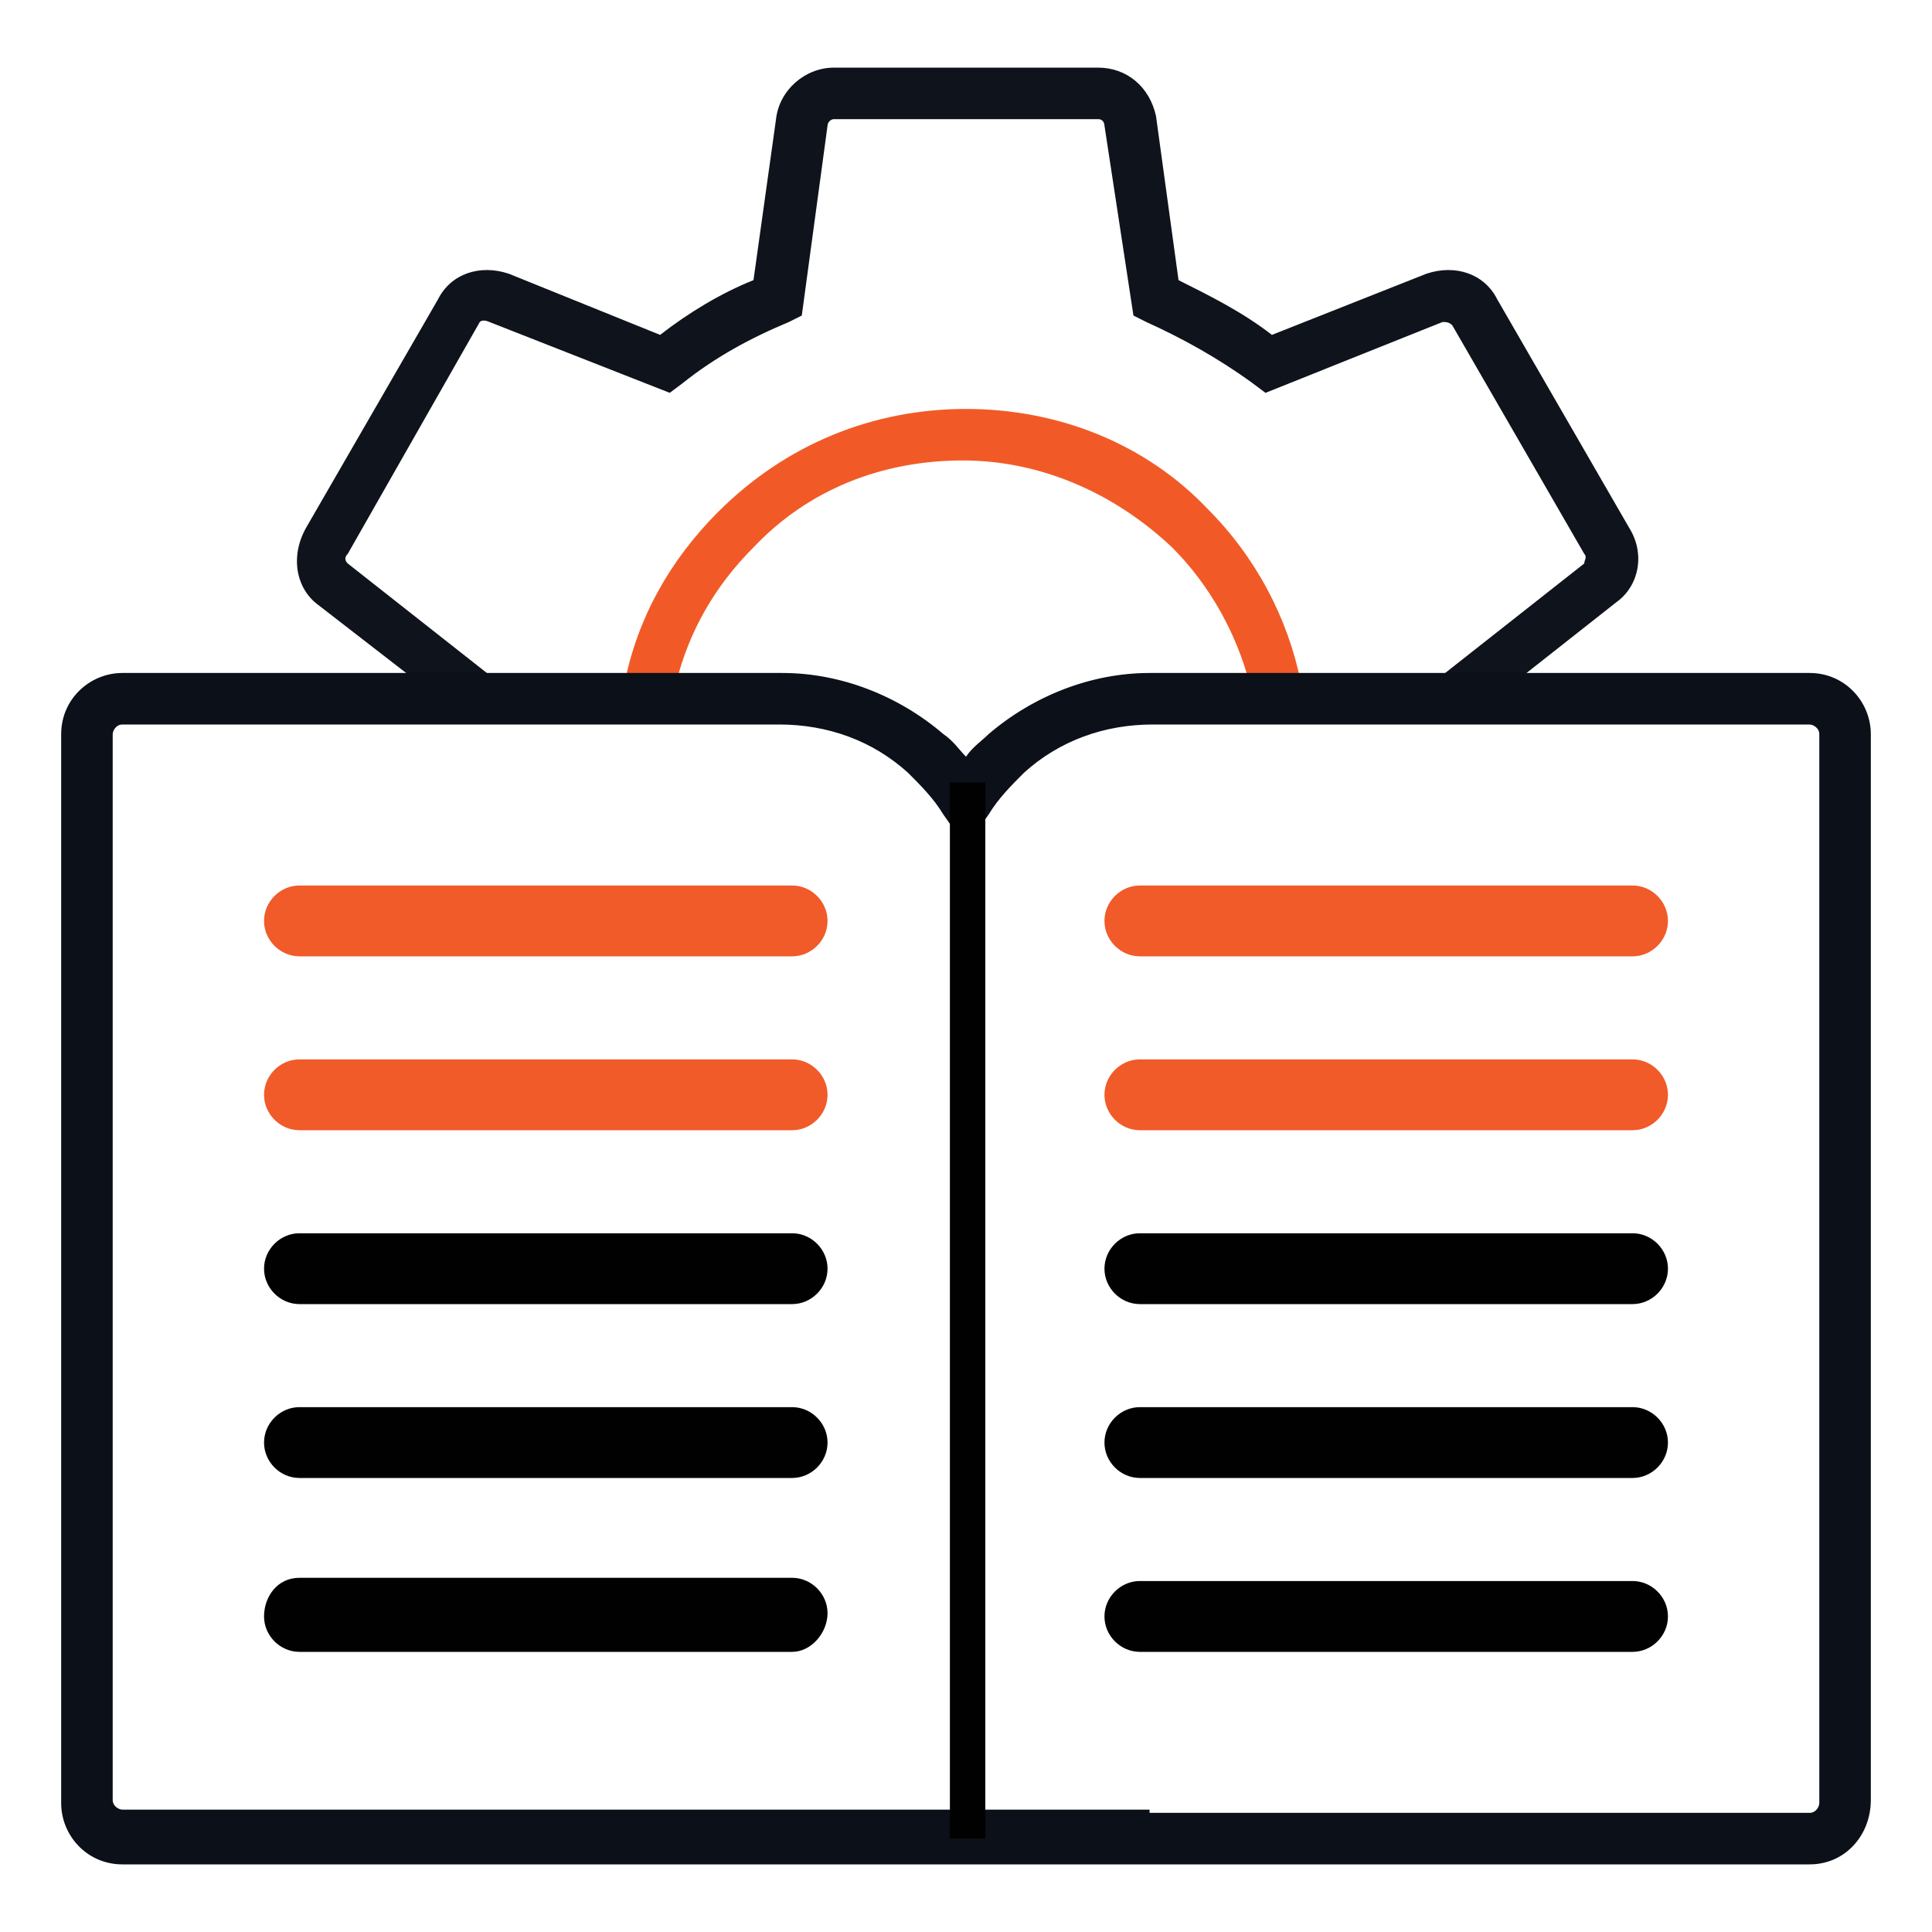 <?xml version="1.0" encoding="utf-8"?>
<!-- Generator: Adobe Illustrator 25.2.0, SVG Export Plug-In . SVG Version: 6.00 Build 0)  -->
<svg version="1.1" id="Layer_1" xmlns="http://www.w3.org/2000/svg" xmlns:xlink="http://www.w3.org/1999/xlink" x="0px" y="0px"
	 viewBox="0 0 60 60" style="enable-background:new 0 0 60 60;" xml:space="preserve">
<style type="text/css">
	.st0{fill:#F15A27;}
	.st1{fill:#0F131B;}
	.st2{fill:#0B1019;}
	.st3{fill:#F15A29;}
	.st4{fill:#010101;}
</style>
<g id="Free_E-Book">
	<g>
		<g>
			<path class="st0" d="M30,12.7L30,12.7c-2.9,0-5.6,1.1-7.7,3.2c-1.5,1.5-2.5,3.3-2.9,5.3H21c0.4-1.6,1.2-3,2.4-4.2
				c1.7-1.8,4-2.7,6.5-2.7l0,0c2.4,0,4.7,1,6.5,2.7c1.2,1.2,2,2.7,2.4,4.2h1.6c-0.4-2-1.4-3.9-2.9-5.4C35.6,13.8,32.9,12.7,30,12.7z
				"/>
			<path class="st1" d="M9.9,18.8l3.1,2.4h2.5l0,0l-4.7-3.7c-0.1-0.1-0.1-0.2,0-0.3l4.1-7.2c0.1-0.1,0.3,0,0.3,0l5.6,2.2l0.4-0.3
				c1-0.8,2.1-1.4,3.3-1.9l0.4-0.2l0.8-5.9c0-0.1,0.1-0.2,0.2-0.2h8.2l0,0c0.2,0,0.2,0.2,0.2,0.2l0.9,5.9l0.4,0.2
				c1.1,0.5,2.2,1.1,3.3,1.9l0.4,0.3l5.5-2.2c0.1,0,0.2,0,0.3,0.1l4.1,7.1c0.1,0.1,0,0.2,0,0.3l-4.7,3.7v0.1h2.4l3.3-2.6
				c0.7-0.5,0.9-1.5,0.4-2.3l-4.1-7.1c-0.4-0.8-1.3-1.1-2.2-0.8l-4.8,1.9c-0.9-0.7-1.9-1.2-2.9-1.7l-0.7-5.1
				c-0.2-0.9-0.9-1.5-1.8-1.5l0,0h-8.2c-0.9,0-1.7,0.7-1.8,1.6l-0.7,5c-1,0.4-2,1-2.9,1.7l-4.7-1.9c-0.9-0.3-1.8,0-2.2,0.8l-4.1,7.1
				C9,17.3,9.2,18.3,9.9,18.8z"/>
		</g>
		<path class="st2" d="M56.2,57.9H3.8c-1.1,0-1.9-0.9-1.9-1.9V22.8c0-1.1,0.9-1.9,1.9-1.9h20.5c1.8,0,3.6,0.7,5,1.9
			c0.3,0.2,0.5,0.5,0.7,0.7c0.2-0.3,0.5-0.5,0.7-0.7c1.4-1.2,3.2-1.9,5-1.9h20.5c1.1,0,1.9,0.9,1.9,1.9v33.1
			C58.1,57,57.3,57.9,56.2,57.9z M35.7,56.3h20.5c0.2,0,0.3-0.2,0.3-0.3V22.8c0-0.2-0.2-0.3-0.3-0.3H35.8c-1.5,0-2.9,0.5-4,1.5
			c-0.4,0.4-0.8,0.8-1.1,1.3l-0.7,1l-0.7-1c-0.3-0.5-0.7-0.9-1.1-1.3c-1.1-1-2.5-1.5-4-1.5H3.8c-0.2,0-0.3,0.2-0.3,0.3v33.1
			c0,0.2,0.2,0.3,0.3,0.3h31.9V56.3z"/>
		<g>
			<path class="st3" d="M24.6,29.7H9.3c-0.6,0-1.1-0.5-1.1-1.1s0.5-1.1,1.1-1.1h15.3c0.6,0,1.1,0.5,1.1,1.1S25.2,29.7,24.6,29.7z"/>
		</g>
		<g>
			<path class="st3" d="M24.6,35.1H9.3c-0.6,0-1.1-0.5-1.1-1.1s0.5-1.1,1.1-1.1h15.3c0.6,0,1.1,0.5,1.1,1.1S25.2,35.1,24.6,35.1z"/>
		</g>
		<g>
			<path class="st4" d="M24.6,40.5H9.3c-0.6,0-1.1-0.5-1.1-1.1s0.5-1.1,1.1-1.1h15.3c0.6,0,1.1,0.5,1.1,1.1S25.2,40.5,24.6,40.5z"/>
		</g>
		<g>
			<path class="st4" d="M24.6,45.9H9.3c-0.6,0-1.1-0.5-1.1-1.1s0.5-1.1,1.1-1.1h15.3c0.6,0,1.1,0.5,1.1,1.1S25.2,45.9,24.6,45.9z"/>
		</g>
		<g>
			<path class="st4" d="M24.6,51.3H9.3c-0.6,0-1.1-0.5-1.1-1.1S8.6,49,9.3,49h15.3c0.6,0,1.1,0.5,1.1,1.1S25.2,51.3,24.6,51.3z"/>
		</g>
		<g>
			<path class="st3" d="M50.7,29.7H35.4c-0.6,0-1.1-0.5-1.1-1.1s0.5-1.1,1.1-1.1h15.3c0.6,0,1.1,0.5,1.1,1.1S51.3,29.7,50.7,29.7z"
				/>
		</g>
		<g>
			<path class="st3" d="M50.7,35.1H35.4c-0.6,0-1.1-0.5-1.1-1.1s0.5-1.1,1.1-1.1h15.3c0.6,0,1.1,0.5,1.1,1.1S51.3,35.1,50.7,35.1z"
				/>
		</g>
		<g>
			<path class="st4" d="M50.7,40.5H35.4c-0.6,0-1.1-0.5-1.1-1.1s0.5-1.1,1.1-1.1h15.3c0.6,0,1.1,0.5,1.1,1.1S51.3,40.5,50.7,40.5z"
				/>
		</g>
		<g>
			<path class="st4" d="M50.7,45.9H35.4c-0.6,0-1.1-0.5-1.1-1.1s0.5-1.1,1.1-1.1h15.3c0.6,0,1.1,0.5,1.1,1.1S51.3,45.9,50.7,45.9z"
				/>
		</g>
		<g>
			<path class="st4" d="M50.7,51.3H35.4c-0.6,0-1.1-0.5-1.1-1.1s0.5-1.1,1.1-1.1h15.3c0.6,0,1.1,0.5,1.1,1.1S51.3,51.3,50.7,51.3z"
				/>
		</g>
		<rect x="29.5" y="24.3" class="st4" width="1.1" height="32.8"/>
	</g>
</g>
</svg>
